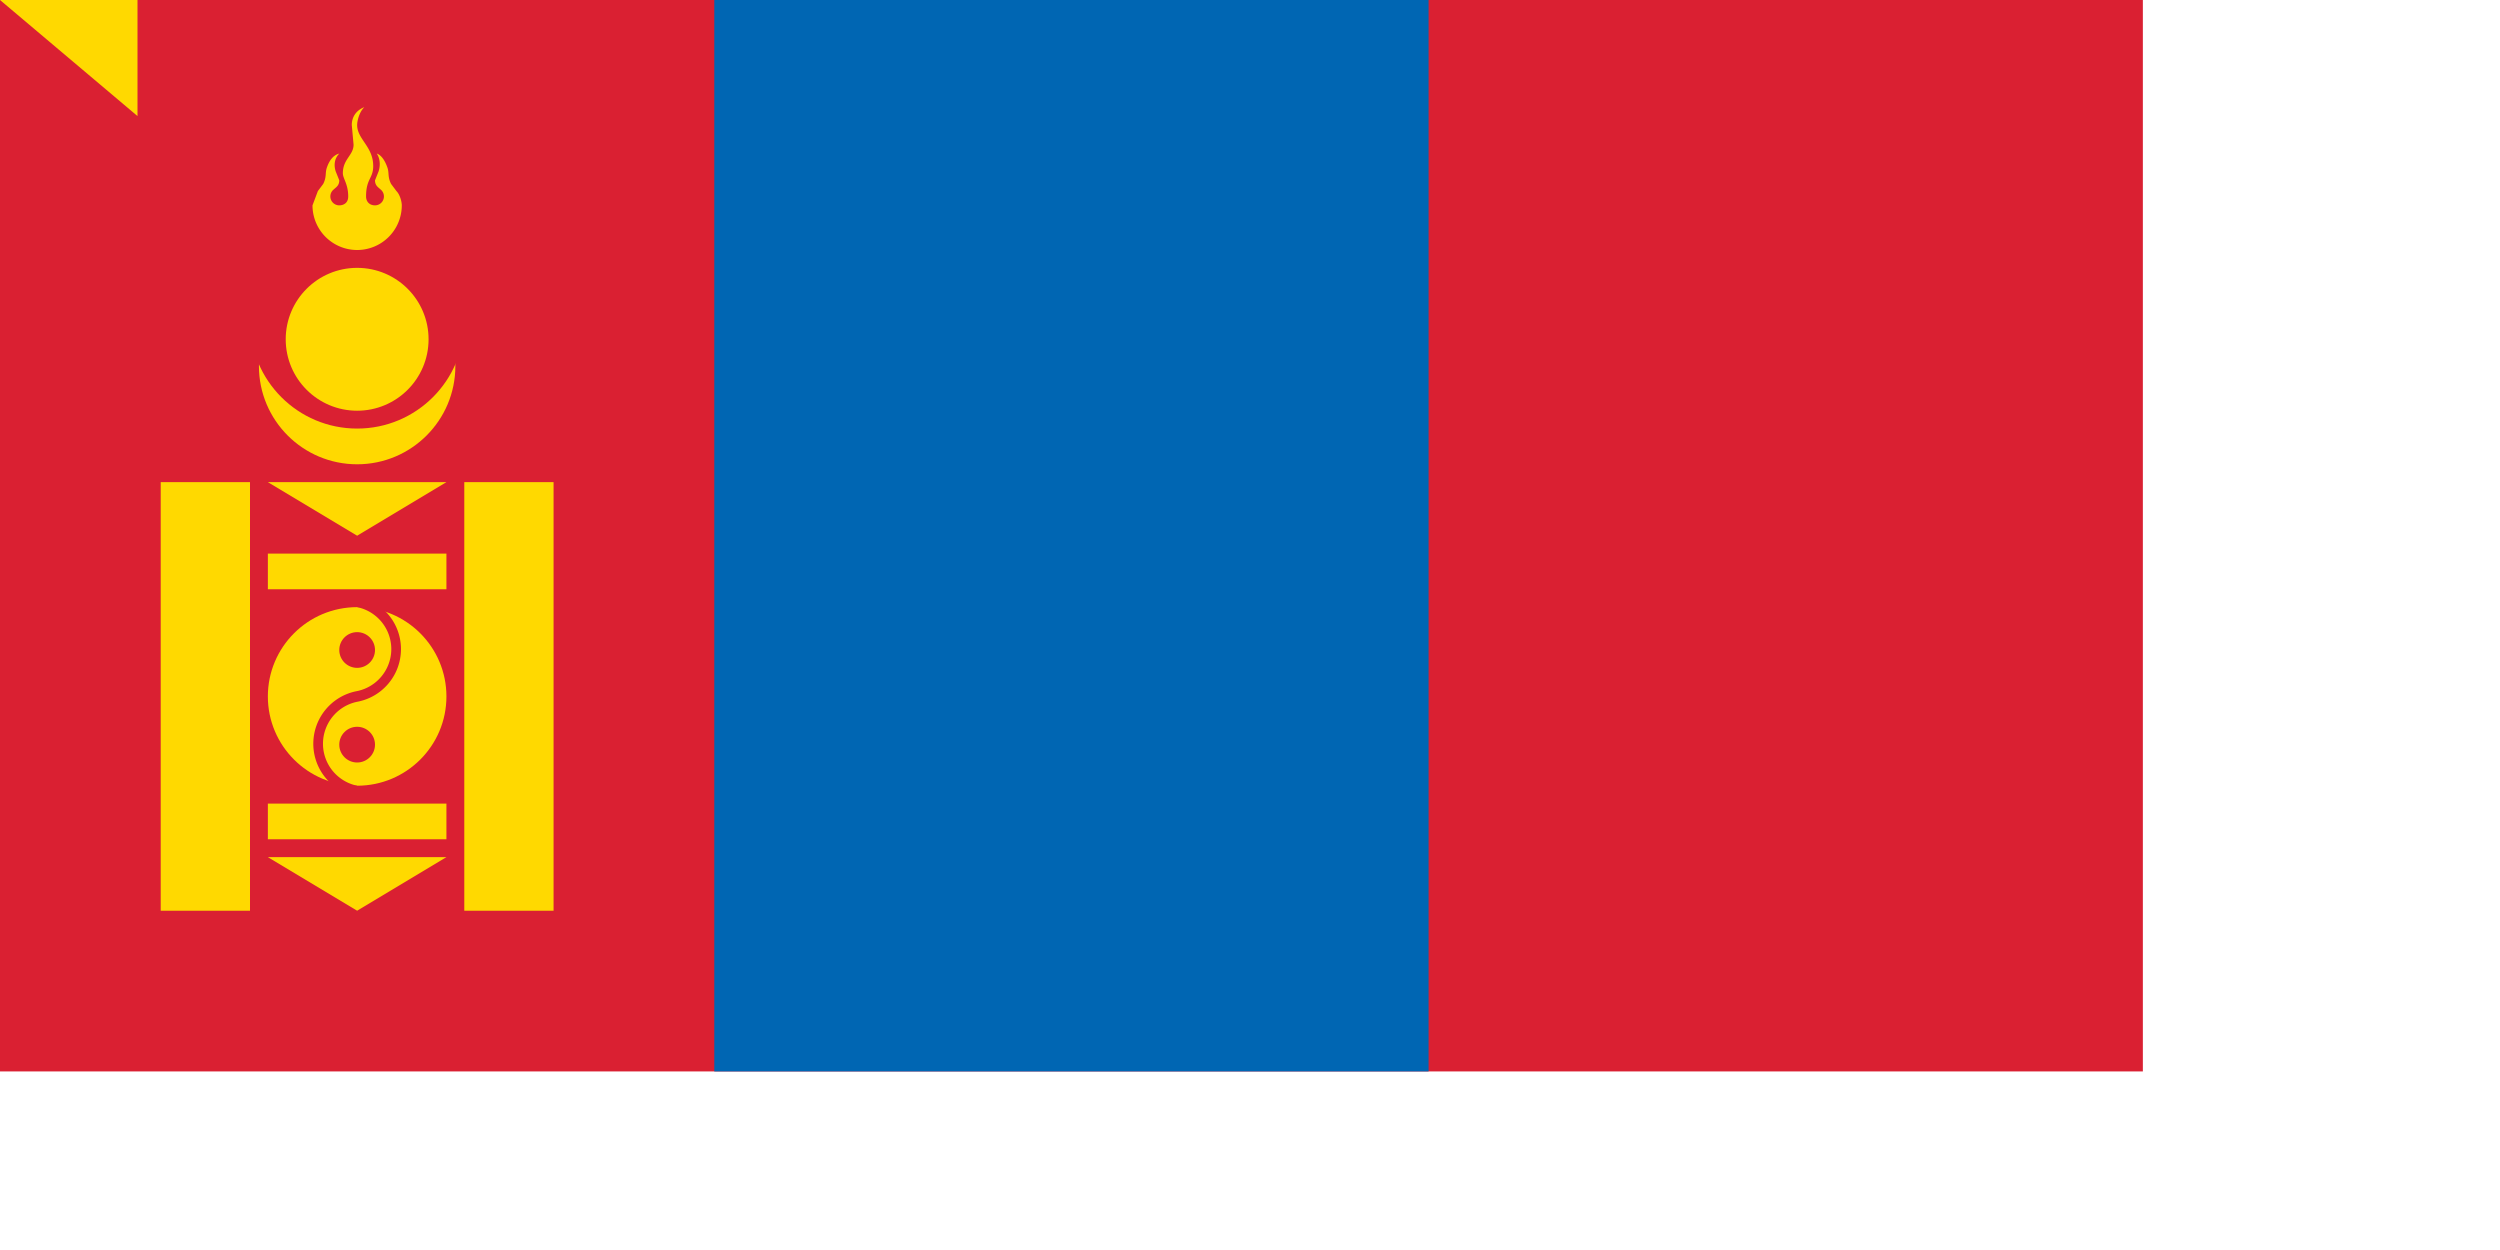 <svg xmlns="http://www.w3.org/2000/svg" width="1400" height="700" fill="#ffd900"><path fill="#da2032" d="M0 0h1200v600H0z"/><path fill="#0066b3" d="M400 0h400v600H400z"/><circle cx="200" cy="205" r="55"/><circle cx="200" cy="180" r="60" fill="#da2032"/><circle cx="200" cy="190" r="40"/><path d="M204 60c-5 2-7 6-7 10l1 11c0 6-6 8-6 16 0 3 3 6 3 13 0 4-3 5-5 5a5 5 0 0 1-5-5 5 5 0 0 1 1-3 5 5 0 0 1 1-1c1-1 3-2 3-5l-2-5c-1-3-1-7 2-10-4 1-6 5-7 8s0 5-2 9l-3 4-3 8a25 25 0 0 0 50 0c0-2-1-6-3-8l-3-4c-2-4-1-6-2-9s-3-7-6-8c2 3 2 7 1 10l-2 5c0 3 2 4 3 5a5 5 0 0 1 1 1 5 5 0 0 1 1 3 5 5 0 0 1-5 5c-3 0-5-2-5-5 0-10 4-10 4-17 0-11-9-15-9-23 0-2 1-7 4-10zM90 270h50v240H90zm170 0h50v240h-50zm-110 0h100l-50 30zm0 40h100v20H150zm0 140h100v20H150zm0 30h100l-50 30z"/><circle cx="200" cy="390" r="50"/><g fill="#da2032"><circle cx="200" cy="364" r="10"/><circle cx="200" cy="417" r="10"/><path d="M200 334a30 30 0 0 1 0 59 24 24 0 0 0 0 47v6a30 30 0 0 1 0-59 24 24 0 0 0 0-47z"/></g><path id="path-b7208" d="m m0 77 m0 65 m0 65 m0 65 m0 65 m0 65 m0 65 m0 65 m0 65 m0 65 m0 65 m0 65 m0 65 m0 65 m0 65 m0 65 m0 65 m0 65 m0 65 m0 65 m0 81 m0 49 m0 78 m0 83 m0 66 m0 67 m0 99 m0 105 m0 76 m0 82 m0 98 m0 53 m0 120 m0 51 m0 86 m0 83 m0 74 m0 51 m0 106 m0 101 m0 110 m0 56 m0 71 m0 84 m0 114 m0 73 m0 100 m0 87 m0 68 m0 98 m0 115 m0 110 m0 119 m0 50 m0 101 m0 114 m0 115 m0 57 m0 86 m0 90 m0 113 m0 56 m0 116 m0 48 m0 69 m0 84 m0 102 m0 73 m0 86 m0 76 m0 89 m0 111 m0 78 m0 88 m0 106 m0 109 m0 119 m0 120 m0 80 m0 66 m0 107 m0 115 m0 106 m0 115 m0 88 m0 65 m0 61 m0 61"/>
</svg>